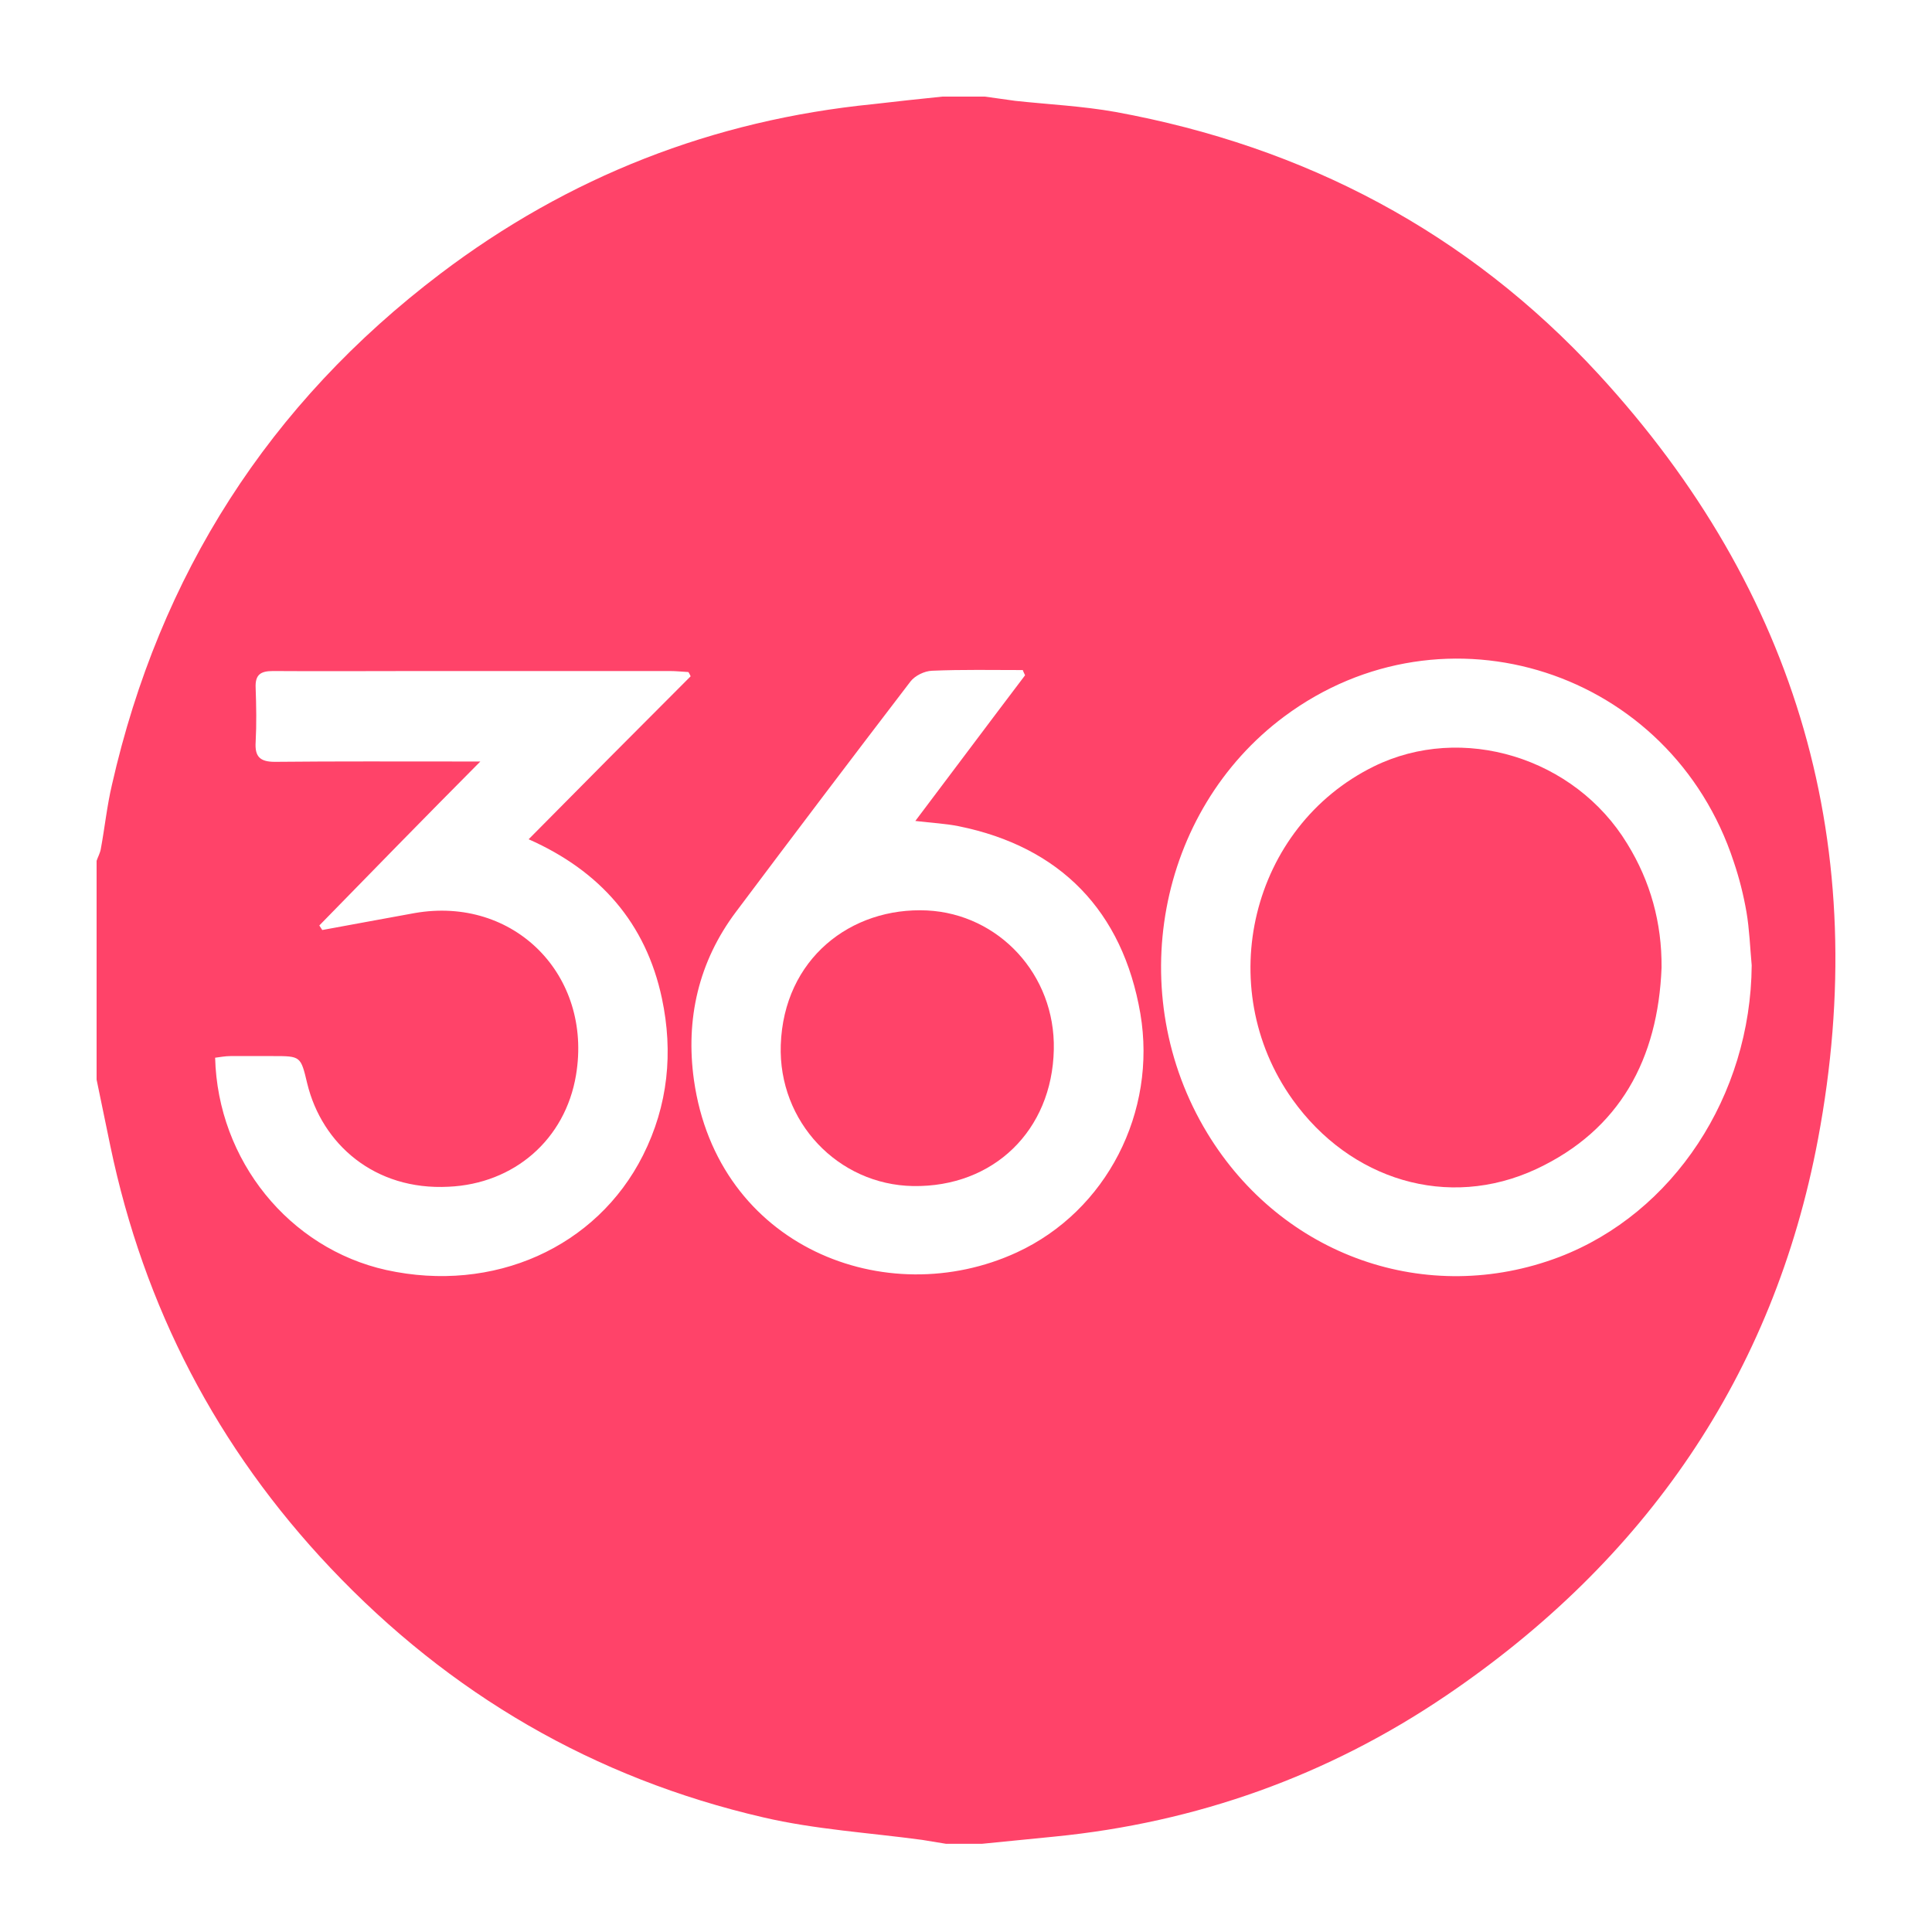 <svg width="40" height="40" viewBox="0 0 40 40" fill="none" xmlns="http://www.w3.org/2000/svg">
<path d="M2 22.352C2 20.844 2 19.33 2 17.822C2.027 17.741 2.074 17.66 2.088 17.572C2.169 17.132 2.216 16.679 2.318 16.247C3.305 11.899 5.57 8.356 9.12 5.665C11.77 3.657 14.759 2.487 18.079 2.156C18.559 2.101 19.039 2.047 19.512 2C19.803 2 20.101 2 20.391 2C20.601 2.027 20.811 2.061 21.02 2.088C21.71 2.162 22.413 2.196 23.096 2.318C27.017 3.035 30.385 4.806 33.089 7.74C37.241 12.25 38.769 17.578 37.64 23.583C36.72 28.478 34.056 32.319 29.932 35.111C27.484 36.768 24.773 37.734 21.831 38.025C21.331 38.072 20.831 38.127 20.33 38.174C20.08 38.174 19.837 38.174 19.587 38.174C19.424 38.147 19.255 38.12 19.093 38.093C17.991 37.944 16.875 37.877 15.8 37.626C12.298 36.815 9.316 35.077 6.841 32.461C4.495 29.979 2.98 27.065 2.284 23.725C2.189 23.272 2.095 22.812 2 22.352ZM36.267 19.986C36.233 19.614 36.22 19.242 36.159 18.883C36.098 18.532 36.01 18.18 35.895 17.842C34.597 13.88 29.911 12.365 26.591 14.833C23.955 16.794 23.251 20.587 24.996 23.461C26.544 26.01 29.546 27.065 32.285 26.024C34.651 25.117 36.247 22.683 36.267 19.986ZM6.611 19.161C6.632 19.195 6.652 19.221 6.672 19.255C7.308 19.14 7.943 19.019 8.586 18.904C10.641 18.545 12.271 20.188 11.926 22.257C11.703 23.596 10.641 24.509 9.289 24.57C7.754 24.651 6.665 23.684 6.361 22.433C6.226 21.865 6.226 21.865 5.651 21.865C5.36 21.865 5.063 21.865 4.772 21.865C4.664 21.865 4.556 21.886 4.454 21.899C4.509 24.029 5.989 25.848 7.997 26.294C10.215 26.781 12.352 25.828 13.312 23.921C13.833 22.886 13.941 21.784 13.704 20.669C13.373 19.113 12.426 18.032 10.945 17.376C12.088 16.219 13.19 15.111 14.299 14.002C14.286 13.975 14.272 13.941 14.252 13.914C14.123 13.907 13.995 13.893 13.866 13.893C12.142 13.893 10.418 13.893 8.694 13.893C7.68 13.893 6.665 13.9 5.651 13.893C5.394 13.893 5.279 13.968 5.293 14.245C5.306 14.617 5.313 14.989 5.293 15.361C5.273 15.665 5.381 15.773 5.692 15.773C6.976 15.76 8.261 15.766 9.546 15.766C9.661 15.766 9.769 15.766 9.945 15.766C8.789 16.929 7.7 18.045 6.611 19.161ZM21.223 13.981C21.209 13.948 21.189 13.914 21.176 13.873C20.547 13.873 19.925 13.86 19.296 13.887C19.14 13.893 18.944 13.988 18.85 14.11C17.639 15.692 16.436 17.281 15.239 18.877C14.461 19.911 14.191 21.101 14.367 22.359C14.854 25.814 18.343 27.18 21.054 25.929C22.913 25.07 23.955 23.021 23.61 20.986C23.245 18.863 21.953 17.531 19.844 17.105C19.573 17.051 19.296 17.038 18.951 16.997C19.742 15.949 20.479 14.962 21.223 13.981Z" fill="#FF4369"/>
<path d="M34.401 20.033C34.327 21.919 33.542 23.393 31.805 24.205C29.972 25.057 27.951 24.428 26.761 22.765C25.097 20.432 25.902 17.119 28.444 15.868C30.27 14.969 32.602 15.678 33.691 17.47C34.171 18.248 34.408 19.107 34.401 20.033Z" fill="#FF4369"/>
<path d="M21.818 21.73C21.784 23.407 20.567 24.583 18.904 24.556C17.349 24.529 16.111 23.224 16.165 21.635C16.226 19.85 17.619 18.775 19.195 18.85C20.675 18.924 21.852 20.175 21.818 21.73Z" fill="#FF4369"/>
</svg>
